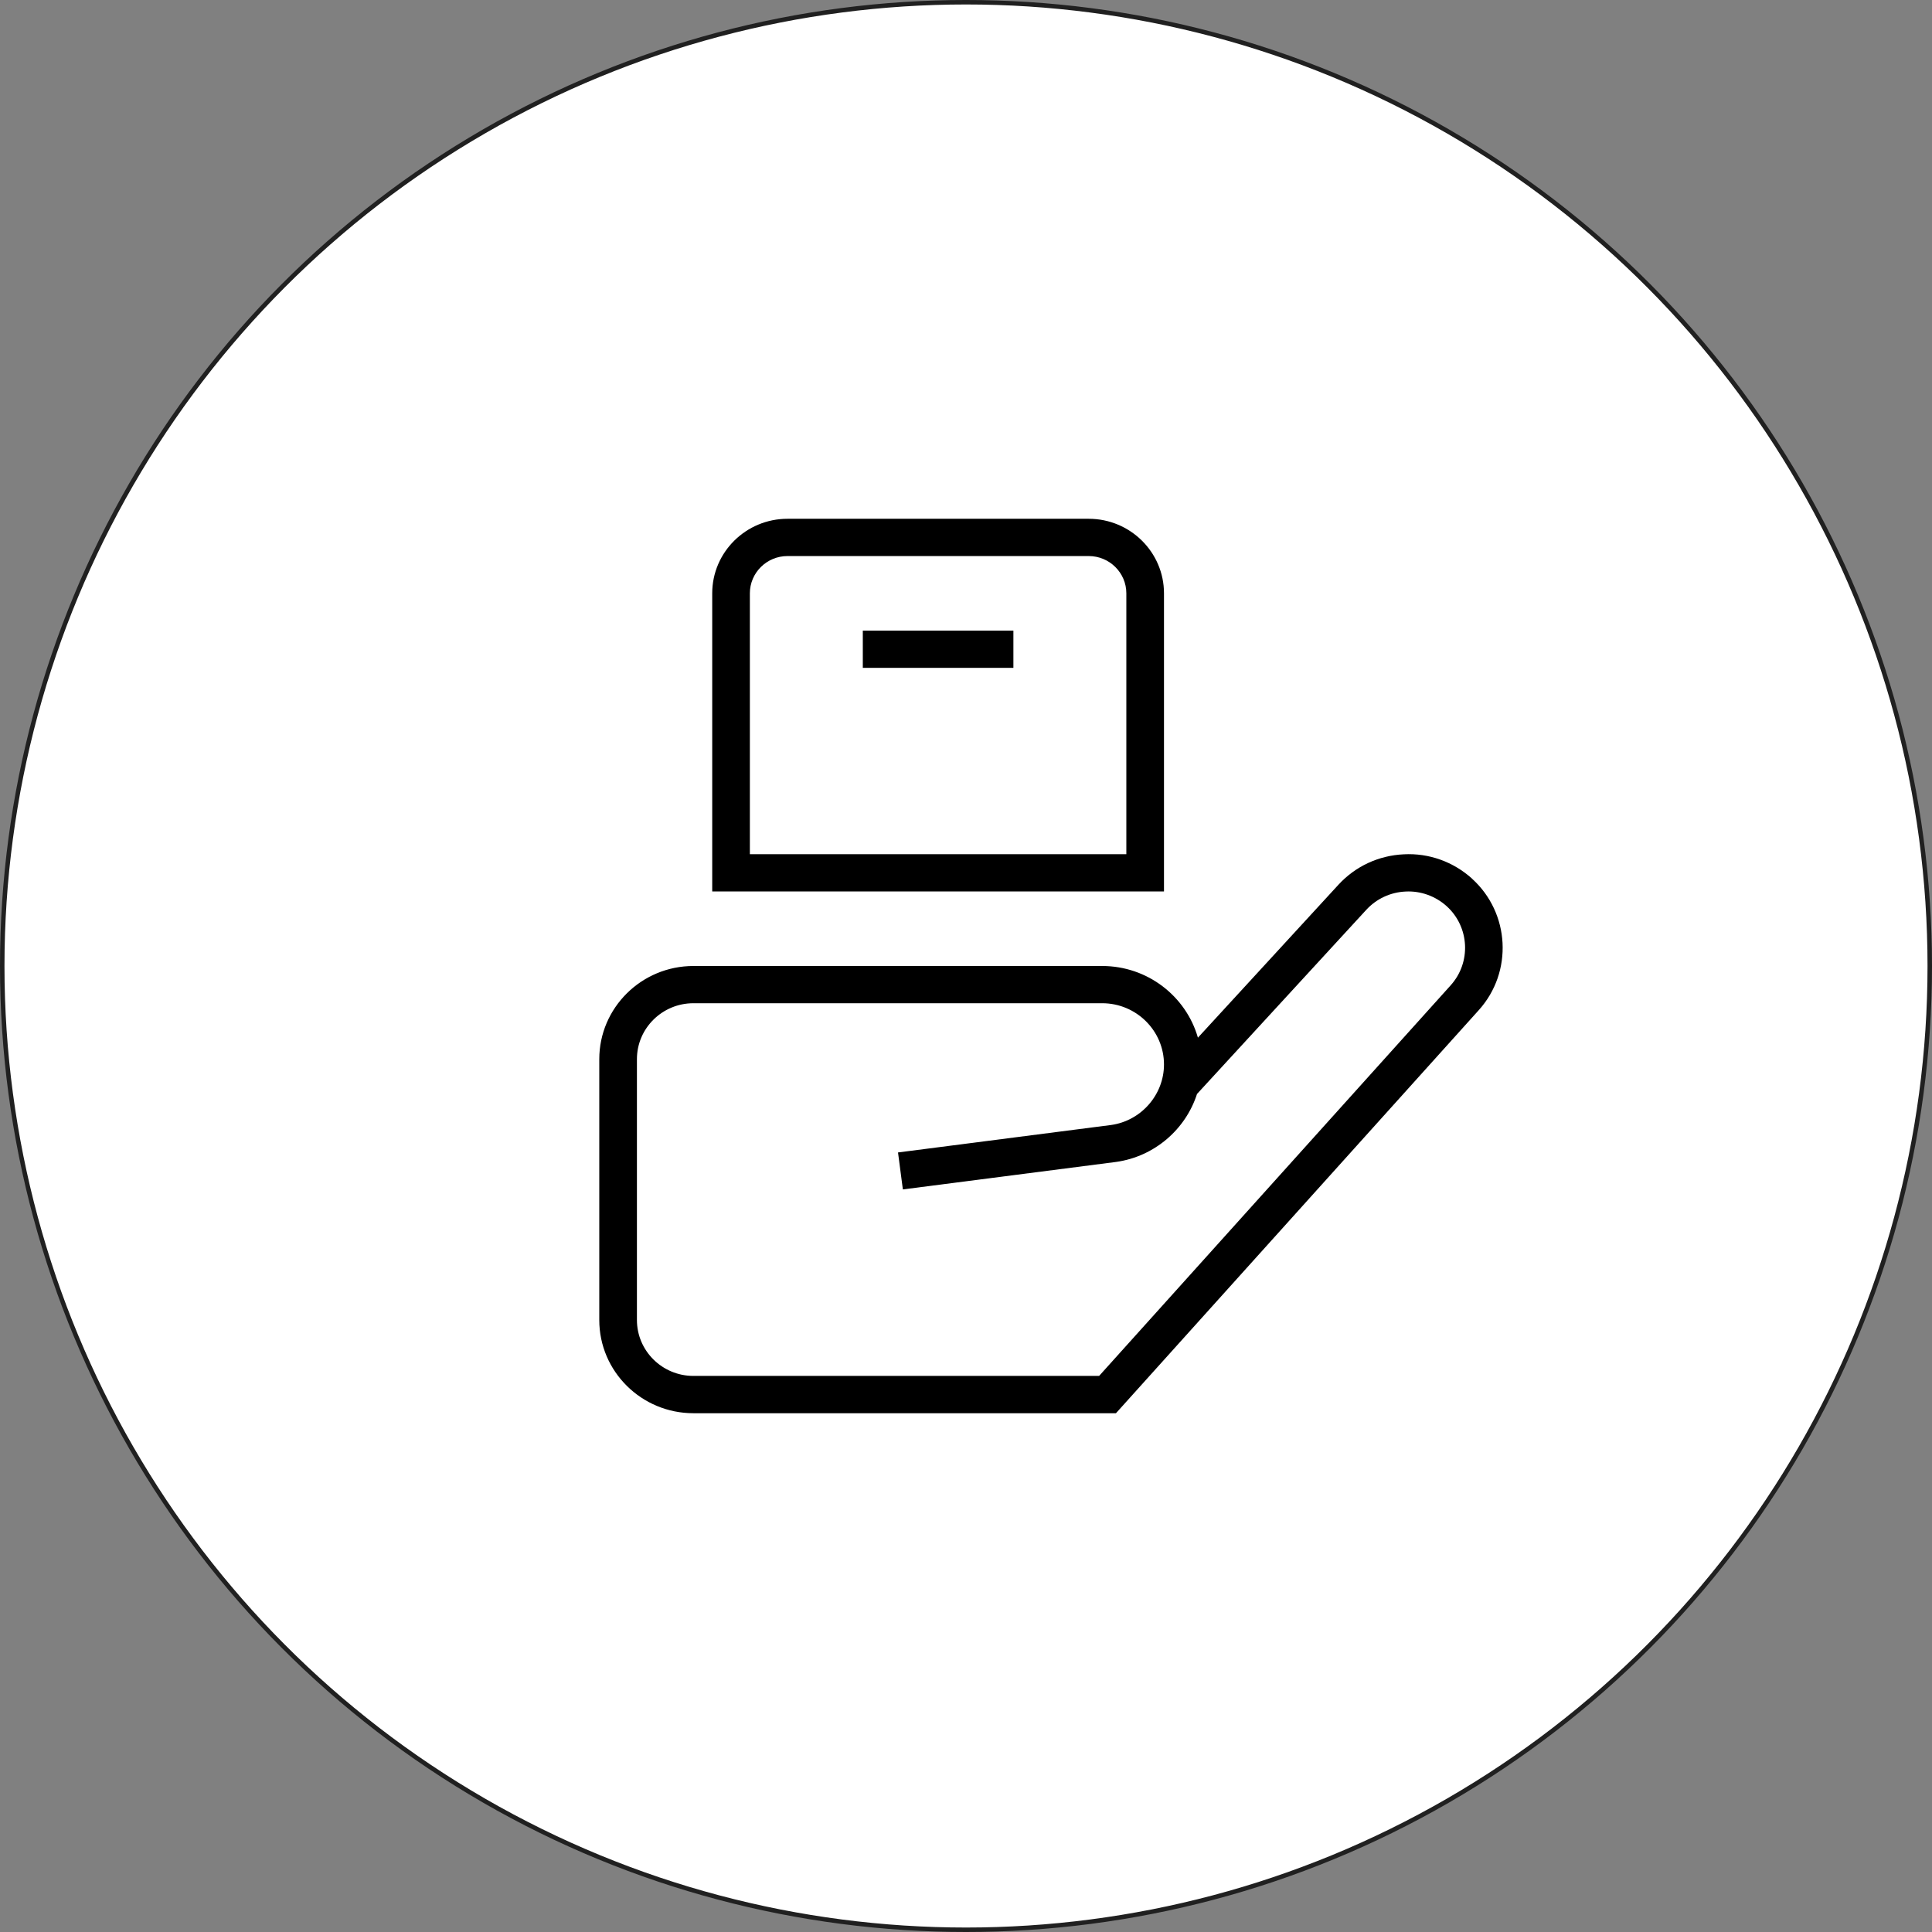 <svg width="216" height="216" viewBox="0 0 216 216" fill="none" xmlns="http://www.w3.org/2000/svg">
<rect x="0" y="0" width="216" height="216" fill="#808080" stroke="none"/>
<circle cx="108" cy="108" r="107.75" fill="white" stroke="#202020" stroke-width="0.5"/>
<path d="M164.569 98.225C162.478 96.346 159.759 95.362 156.955 95.513C154.135 95.642 151.534 96.85 149.636 98.917L133.928 116.013C132.606 111.396 128.309 108 123.228 108H77.523C71.722 108 67 112.671 67 118.417V147.583C67 153.329 71.722 158 77.523 158H124.765L165.335 112.929C169.17 108.667 168.825 102.075 164.565 98.229L164.569 98.225ZM162.196 110.15L122.883 153.829H77.523C74.042 153.829 71.209 151.025 71.209 147.579V118.412C71.209 114.967 74.042 112.162 77.523 112.162H123.224C127.033 112.162 130.135 115.233 130.135 119.008C130.135 122.392 127.585 125.304 124.226 125.775L100.399 128.846L100.942 132.979L124.794 129.904C129.096 129.296 132.56 126.246 133.827 122.308L152.746 101.725C153.891 100.479 155.457 99.75 157.153 99.675C158.828 99.588 160.478 100.179 161.733 101.308C164.296 103.625 164.502 107.592 162.191 110.154L162.196 110.15ZM96.463 70.5H113.299V74.667H96.463V70.5ZM130.135 66.333C130.135 61.737 126.36 58 121.717 58H88.045C83.403 58 79.627 61.737 79.627 66.333V99.667H130.135V66.333ZM125.926 95.5H83.836V66.333C83.836 64.033 85.726 62.167 88.045 62.167H121.717C124.037 62.167 125.926 64.033 125.926 66.333V95.5Z" fill="black"/>
</svg>
